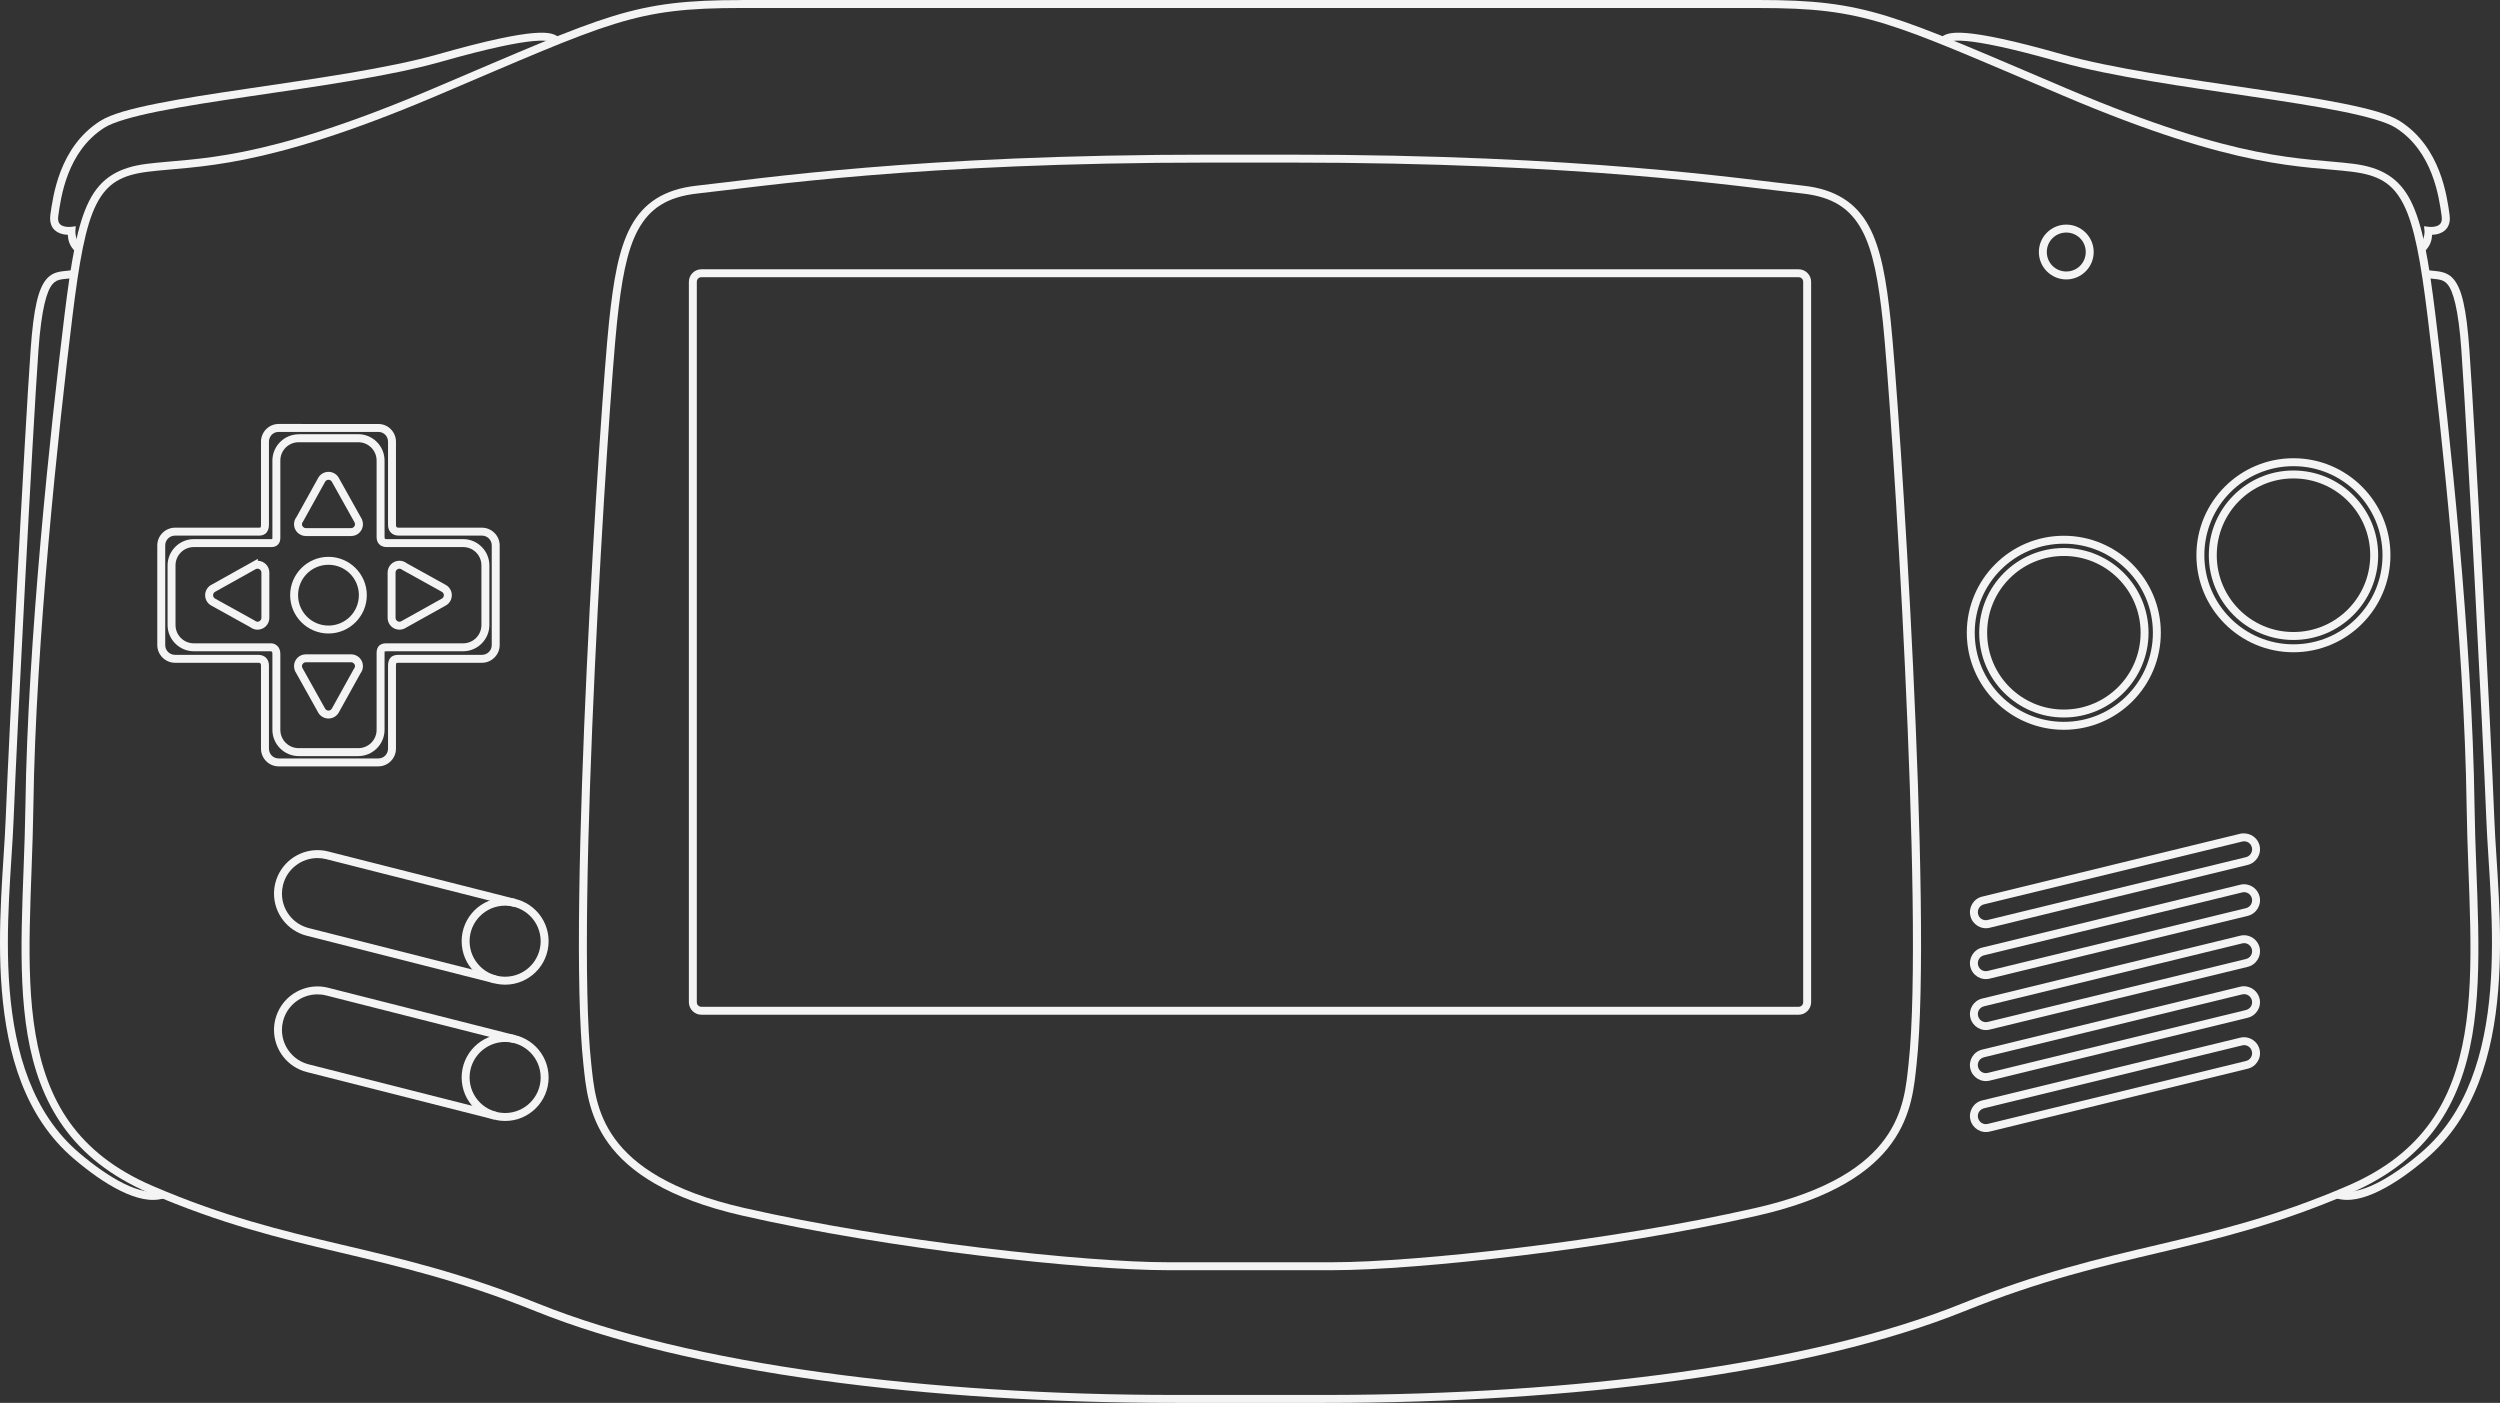 <?xml version="1.0" encoding="UTF-8" standalone="no"?>
<!-- Generator: Adobe Illustrator 13.0.0, SVG Export Plug-In . SVG Version: 6.00 Build 14948)  -->

<svg
   xmlns:ns="&amp;ns_sfw;"
   xmlns:dc="http://purl.org/dc/elements/1.1/"
   xmlns:cc="http://creativecommons.org/ns#"
   xmlns:rdf="http://www.w3.org/1999/02/22-rdf-syntax-ns#"
   xmlns:svg="http://www.w3.org/2000/svg"
   xmlns="http://www.w3.org/2000/svg"
   xmlns:sodipodi="http://sodipodi.sourceforge.net/DTD/sodipodi-0.dtd"
   xmlns:inkscape="http://www.inkscape.org/namespaces/inkscape"
   version="1.2"
   id="Layer_3"
   x="0px"
   y="0px"
   width="539.603"
   height="302.803"
   viewBox="0 0 539.603 302.803"
   xml:space="preserve"
   inkscape:version="0.91 r13725"
   sodipodi:docname="controller.svg"><rect x="0" y="0" width="539.603" height="302.803" fill="#333333" stroke="none"/><defs
     id="defs50" /><sodipodi:namedview
     pagecolor="#ffffff"
     bordercolor="#666666"
     borderopacity="1"
     objecttolerance="10"
     gridtolerance="10"
     guidetolerance="10"
     inkscape:pageopacity="0"
     inkscape:pageshadow="2"
     inkscape:window-width="690"
     inkscape:window-height="480"
     id="namedview48"
     showgrid="false"
     fit-margin-top="0"
     fit-margin-left="0"
     fit-margin-right="0"
     fit-margin-bottom="0"
     inkscape:zoom="0.48145317"
     inkscape:cx="269.19515"
     inkscape:cy="152.689"
     inkscape:window-x="0"
     inkscape:window-y="0"
     inkscape:window-maximized="0"
     inkscape:current-layer="Layer_3" /><path
     id="path3"
     d="m 115.138,7.137 c -3.655,0.311 -9.813,1.512 -20.59,4.579 -10.644,3.027 -26.682,5.284 -41.103,7.417 -7.21,1.066 -14.01,2.094 -19.574,3.213 -5.565,1.119 -9.834,2.25 -12.21,3.749 -8.917,5.621 -10.239,16.402 -10.791,20.27 -0.161,1.122 0.032,2.065 0.481,2.758 0.45,0.692 1.12,1.068 1.741,1.286 0.572,0.199 1.109,0.251 1.554,0.268 0.039,0.916 0.228,2.371 1.687,3.669 l 1.151,-1.286 c -1.305,-1.156 -1.21,-3.186 -1.21,-3.186 l 0.081,-1.045 -1.044,0.134 c 0,0 -0.911,0.101 -1.66,-0.16 -0.376,-0.132 -0.664,-0.318 -0.858,-0.617 -0.193,-0.298 -0.333,-0.755 -0.214,-1.579 0.56,-3.921 1.847,-13.934 9.987,-19.065 1.888,-1.191 6.12,-2.401 11.62,-3.508 5.502,-1.106 12.317,-2.148 19.521,-3.213 14.409,-2.131 30.426,-4.354 41.29,-7.444 l 0.026,0 c 10.729,-3.052 16.808,-4.233 20.244,-4.525 1.718,-0.146 2.771,-0.067 3.374,0.081 0.603,0.146 0.744,0.286 0.884,0.455 l 1.312,-1.098 c -0.334,-0.388 -0.917,-0.801 -1.8,-1.018 -0.891,-0.217 -2.081,-0.289 -3.907,-0.134 l 0.008,0 z"
     inkscape:connector-curvature="0"
     style="fill:#f4f4f4" /><path
     id="path5"
     d="m 15.792,58.254 c -0.906,0.206 -1.845,0.201 -2.838,0.375 -0.993,0.175 -2.051,0.587 -2.918,1.607 -1.736,2.039 -2.775,6.06 -3.428,15.29 -1.301,18.391 -4.64,82.148 -5.382,101.272 -0.369,9.486 -1.952,23.285 -0.83,36.979 1.122,13.694 4.954,27.347 15.584,36.363 3.19,2.72 6.673,5.235 10.016,6.881 3.342,1.647 6.587,2.482 9.345,1.635 l -0.509,-1.635 c -2.063,0.635 -4.939,-0.002 -8.087,-1.552 -3.147,-1.552 -6.525,-3.959 -9.64,-6.615 C 6.97,240.243 3.186,227.099 2.083,213.629 c -1.103,-13.47 0.483,-27.18 0.857,-36.791 0.74,-19.07 4.06,-82.872 5.355,-101.187 0.645,-9.126 1.842,-12.908 3.025,-14.3 0.592,-0.696 1.143,-0.906 1.928,-1.045 0.786,-0.138 1.786,-0.144 2.919,-0.401 l -0.375,-1.661 0,0.01 z"
     inkscape:connector-curvature="0"
     style="fill:#f4f4f4" /><path
     id="path7"
     d="m 160.089,0.014 c -11.778,0 -19.029,0.76 -28.009,3.535 -8.98,2.775 -19.653,7.526 -38.559,15.558 -37.736,16.034 -50.787,14.877 -61.822,16.253 -5.971,0.745 -9.905,2.969 -12.451,8.007 -2.544,5.036 -3.87,12.744 -5.355,24.875 -2.969,24.241 -7.913,69.997 -8.408,105.659 -0.247,17.75 -2.011,34.894 0.481,49.535 2.493,14.645 9.402,26.81 26.241,34.061 31.131,13.407 50.328,12.191 83.33,25.491 33.322,13.429 84.784,19.815 138.246,19.815 l 31.167,0 0.856,0 c 53.464,0 104.933,-6.387 138.246,-19.815 33.002,-13.3 52.199,-12.084 83.329,-25.491 16.84,-7.25 23.749,-19.415 26.241,-34.061 2.493,-14.642 0.729,-31.786 0.482,-49.535 -0.494,-35.667 -5.44,-81.421 -8.407,-105.659 -1.487,-12.131 -2.812,-19.839 -5.355,-24.875 -2.546,-5.051 -6.479,-7.276 -12.452,-8.021 -11.035,-1.375 -24.084,-0.219 -61.83,-16.253 -18.902,-8.032 -29.604,-12.782 -38.584,-15.558 C 398.497,0.76 391.274,0 379.5,0 l -90.751,0 -37.941,0 -90.724,0 0.005,0.014 z m 0,1.714 90.723,0 37.942,0 90.75,0 c 11.706,0 18.655,0.729 27.473,3.455 8.816,2.724 19.508,7.466 38.425,15.503 37.902,16.103 51.532,15.047 62.282,16.388 5.677,0.707 8.783,2.457 11.112,7.068 2.331,4.612 3.716,12.22 5.196,24.314 2.964,24.209 7.915,69.945 8.406,105.47 0.25,17.847 1.979,34.953 -0.454,49.242 -2.433,14.29 -8.861,25.729 -25.225,32.775 -30.857,13.29 -50.055,12.039 -83.303,25.439 -32.751,13.197 -83.731,19.637 -136.746,19.706 -0.287,0 -0.568,0 -0.854,0 l -32.026,0 c -53.327,0 -104.674,-6.439 -137.603,-19.706 C 82.941,267.988 63.747,269.24 32.888,255.95 c -16.363,-7.053 -22.792,-18.492 -25.225,-32.775 -2.432,-14.292 -0.703,-31.396 -0.456,-49.245 0.494,-35.524 5.444,-81.263 8.409,-105.478 1.482,-12.094 2.838,-19.702 5.167,-24.314 2.331,-4.611 5.463,-6.361 11.14,-7.068 10.751,-1.341 24.381,-0.286 62.285,-16.388 18.911,-8.036 29.579,-12.779 38.396,-15.504 8.817,-2.725 15.792,-3.454 27.497,-3.454 l -0.012,0.004 z"
     inkscape:connector-curvature="0"
     style="fill:#f4f4f4" /><path
     id="path9"
     d="m 424.462,7.137 c -1.826,-0.155 -3.021,-0.083 -3.908,0.134 -0.887,0.217 -1.473,0.629 -1.794,1.018 l 1.303,1.098 c 0.14,-0.168 0.28,-0.308 0.883,-0.455 0.603,-0.148 1.654,-0.227 3.375,-0.081 3.436,0.292 9.514,1.474 20.243,4.525 l 0.24,0.054 c 10.86,3.06 26.763,5.274 41.076,7.39 7.205,1.066 13.992,2.107 19.494,3.213 5.5,1.106 9.759,2.318 11.646,3.508 8.141,5.132 9.429,15.145 9.988,19.065 0.117,0.825 -0.021,1.28 -0.214,1.58 -0.194,0.299 -0.482,0.485 -0.856,0.616 -0.75,0.262 -1.661,0.16 -1.661,0.16 l -1.071,-0.134 0.107,1.044 c 0,0 0.096,2.031 -1.205,3.187 l 1.125,1.286 c 1.459,-1.298 1.676,-2.752 1.713,-3.669 0.445,-0.016 0.981,-0.067 1.554,-0.268 0.621,-0.217 1.291,-0.594 1.74,-1.286 0.449,-0.692 0.643,-1.635 0.481,-2.758 -0.551,-3.867 -1.874,-14.649 -10.791,-20.269 -2.376,-1.499 -6.646,-2.63 -12.211,-3.749 -5.552,-1.121 -12.346,-2.149 -19.553,-3.215 -14.42,-2.133 -30.46,-4.389 -41.104,-7.417 -10.778,-3.067 -16.939,-4.269 -20.59,-4.579 l -0.01,0.002 z"
     inkscape:connector-curvature="0"
     style="fill:#f4f4f4" /><path
     id="path11"
     d="m 523.798,58.254 -0.374,1.661 c 1.133,0.257 2.105,0.263 2.892,0.401 0.787,0.138 1.362,0.349 1.955,1.044 1.179,1.386 2.352,5.17 2.998,14.218 l 0,0.08 c 1.296,18.319 4.643,82.119 5.383,101.187 0.372,9.61 1.933,23.324 0.83,36.792 -1.104,13.468 -4.86,26.615 -14.996,35.211 -3.113,2.657 -6.492,5.064 -9.639,6.613 -3.147,1.553 -6.024,2.189 -8.087,1.554 l -0.497,1.636 c 2.759,0.851 6.003,0.016 9.345,-1.633 3.343,-1.646 6.825,-4.16 10.016,-6.88 10.63,-9.017 14.464,-22.671 15.584,-36.364 1.121,-13.694 -0.463,-27.492 -0.83,-36.979 -0.742,-19.121 -4.082,-82.878 -5.382,-101.272 -0.653,-9.229 -1.692,-13.25 -3.427,-15.29 -0.869,-1.019 -1.953,-1.432 -2.946,-1.606 -0.993,-0.174 -1.904,-0.169 -2.811,-0.375 l -0.014,0.002 z"
     inkscape:connector-curvature="0"
     style="fill:#f4f4f4" /><path
     id="path13"
     d="m 261.362,33.379 c -63.826,0 -97.306,5.218 -110.964,6.694 -7.051,0.763 -11.483,3.747 -14.191,8.73 -2.709,4.982 -3.81,11.825 -4.74,20.564 -1.87,17.573 -9.105,127.885 -5.543,160.394 0.492,4.481 0.939,10.866 5.383,17.004 4.444,6.14 12.82,11.936 28.893,15.612 31.975,7.311 74.084,11.782 91.658,11.782 l 35.881,0 c 17.572,0 59.682,-4.472 91.658,-11.782 16.073,-3.677 24.448,-9.473 28.892,-15.612 4.444,-6.138 4.892,-12.521 5.382,-17.004 3.563,-32.509 -3.699,-142.82 -5.568,-160.394 -0.93,-8.739 -2.032,-15.583 -4.74,-20.564 -2.708,-4.983 -7.14,-7.967 -14.19,-8.73 -13.655,-1.476 -47.138,-6.694 -110.964,-6.694 l -16.843,0 -0.004,0 z m 0,1.713 16.841,0 c 63.733,0 96.988,5.177 110.775,6.668 6.668,0.721 10.397,3.307 12.879,7.872 2.483,4.565 3.629,11.233 4.552,19.921 1.838,17.284 9.031,128.187 5.544,160.019 -0.498,4.541 -0.915,10.447 -5.061,16.174 -4.147,5.728 -12.085,11.351 -27.901,14.968 -31.803,7.273 -73.974,11.729 -91.255,11.729 l -35.882,0 c -17.282,0 -59.48,-4.454 -91.28,-11.729 -15.817,-3.617 -23.756,-9.24 -27.901,-14.968 -4.147,-5.727 -4.563,-11.633 -5.061,-16.174 -3.488,-31.833 3.73,-142.735 5.569,-160.019 0.925,-8.688 2.043,-15.356 4.525,-19.921 2.483,-4.565 6.212,-7.151 12.88,-7.872 13.785,-1.491 47.044,-6.668 110.776,-6.668 l 0,0 z"
     inkscape:connector-curvature="0"
     style="fill:#f4f4f4" /><path
     id="path15"
     d="m 151.392,58.12 c -1.487,0 -2.705,1.218 -2.705,2.705 l 0,155.494 c 0,1.485 1.218,2.704 2.705,2.704 l 236.819,0 c 1.486,0 2.704,-1.219 2.704,-2.704 l 0,-0.857 0,-154.638 c 0,-1.486 -1.218,-2.705 -2.704,-2.705 l -236.819,0 z m 0,1.713 236.819,0 c 0.561,0 0.991,0.43 0.991,0.991 l 0,155.494 c 0,0.562 -0.431,0.99 -0.991,0.99 l -236.819,0 c -0.561,0 -0.991,-0.429 -0.991,-0.99 l 0,-155.494 c 0,-0.561 0.43,-0.991 0.991,-0.991 z"
     inkscape:connector-curvature="0"
     style="fill:#f4f4f4" /><g
     id="g17"
     transform="translate(-29.899,-25.016)"><path
       d="m 129.542,228.164 c 0,-5.183 4.201,-9.384 9.386,-9.384 l 0,0 0,0.857 0,0.855 c -4.238,0.009 -7.665,3.438 -7.673,7.671 l 0,0 c 0.008,4.236 3.435,7.665 7.673,7.671 l 0,0 c 4.236,-0.006 7.663,-3.435 7.671,-7.671 l 0,0 c -0.008,-4.233 -3.435,-7.662 -7.671,-7.671 l 0,0 0,-0.855 0,-0.857 c 5.183,0 9.384,4.201 9.384,9.384 l 0,0 c 0,5.183 -4.201,9.384 -9.384,9.386 l 0,0 c -5.184,-0.002 -9.386,-4.203 -9.386,-9.386 l 0,0 z"
       id="path12"
       inkscape:connector-curvature="0"
       style="fill:#f4f4f4" /><path
       d="m 96.121,226.993 c -4.25,-1.081 -7.08,-4.896 -7.08,-9.089 l 0,0 c 0,-0.765 0.093,-1.542 0.29,-2.314 l 0,0 c 1.079,-4.25 4.895,-7.082 9.091,-7.082 l 0,0 c 0.762,0 1.539,0.092 2.313,0.292 l 0,0 40.496,10.271 -0.422,1.659 -40.498,-10.271 c -0.634,-0.163 -1.266,-0.238 -1.889,-0.238 l 0,0 c -3.424,0 -6.55,2.314 -7.43,5.794 l 0,0 c -0.162,0.63 -0.238,1.264 -0.238,1.89 l 0,0 c 0,3.422 2.313,6.549 5.79,7.428 l 0,0 40.494,10.271 0.002,0 -0.422,1.662 -40.497,-10.273 0,0 z"
       id="path14"
       inkscape:connector-curvature="0"
       style="fill:#f4f4f4" /></g><g
     id="g23"
     transform="translate(-29.899,-25.016)"><path
       d="m 129.542,257.58 c 0.002,-5.183 4.201,-9.384 9.386,-9.386 l 0,0 0,0.858 0,0.856 c -4.236,0.008 -7.665,3.437 -7.671,7.671 l 0,0 c 0.006,4.236 3.435,7.662 7.671,7.671 l 0,0 c 4.237,-0.009 7.665,-3.435 7.671,-7.671 l 0,0 c -0.006,-4.234 -3.434,-7.663 -7.671,-7.671 l 0,0 0,-0.856 0,-0.858 c 5.185,0.002 9.384,4.203 9.384,9.386 l 0,0 c 0,5.183 -4.202,9.384 -9.384,9.386 l 0,0 c -5.183,-0.002 -9.385,-4.203 -9.386,-9.386 l 0,0 z"
       id="path17"
       inkscape:connector-curvature="0"
       style="fill:#f4f4f4" /><path
       d="m 96.123,256.409 c -4.251,-1.077 -7.083,-4.896 -7.083,-9.091 l 0,0 c 0,-0.765 0.094,-1.542 0.291,-2.313 l 0,0 c 1.079,-4.249 4.894,-7.082 9.089,-7.082 l 0,0 c 0.765,0 1.542,0.093 2.315,0.293 l 0,0 40.497,10.271 -0.422,1.661 -40.499,-10.271 c -0.634,-0.164 -1.266,-0.238 -1.892,-0.238 l 0,0 c -3.422,0 -6.548,2.313 -7.428,5.791 l 0,0 c -0.162,0.63 -0.237,1.264 -0.237,1.89 l 0,0 c 0,3.426 2.313,6.551 5.789,7.43 l 0,0 40.495,10.271 0,0.002 -0.422,1.658 -40.493,-10.272 0,0 z"
       id="path19"
       inkscape:connector-curvature="0"
       style="fill:#f4f4f4" /></g><path
     id="path29"
     d="m 484.897,179.928 c -0.441,-0.072 -0.905,-0.085 -1.365,0.027 l -55.722,13.576 c -1.845,0.447 -2.966,2.334 -2.518,4.176 0.448,1.844 2.307,2.994 4.151,2.544 l 55.722,-13.574 c 1.842,-0.448 2.991,-2.336 2.543,-4.179 -0.335,-1.381 -1.482,-2.35 -2.811,-2.57 l 0,0 z m -0.936,1.714 c 0.941,-0.229 1.859,0.316 2.088,1.259 0.229,0.942 -0.344,1.887 -1.286,2.115 l -55.722,13.549 c -0.943,0.229 -1.86,-0.315 -2.089,-1.258 -0.229,-0.943 0.343,-1.887 1.286,-2.115 l 55.723,-13.55 z"
     inkscape:connector-curvature="0"
     style="fill:#f4f4f4" /><path
     id="path31"
     d="m 484.897,190.904 c -0.441,-0.071 -0.905,-0.058 -1.365,0.055 l -55.722,13.576 c -1.844,0.449 -2.966,2.335 -2.518,4.178 0.448,1.842 2.308,2.965 4.151,2.518 l 55.722,-13.55 c 1.842,-0.448 2.991,-2.333 2.543,-4.178 -0.335,-1.381 -1.482,-2.378 -2.812,-2.597 l 0,-0.002 z m -0.936,1.716 c 0.941,-0.23 1.859,0.343 2.088,1.283 0.229,0.945 -0.344,1.887 -1.286,2.117 l -55.722,13.547 c -0.944,0.23 -1.858,-0.313 -2.089,-1.257 -0.229,-0.944 0.343,-1.887 1.286,-2.116 l 55.723,-13.574 0,0 z"
     inkscape:connector-curvature="0"
     style="fill:#f4f4f4" /><path
     id="path33"
     d="m 484.897,201.907 c -0.441,-0.072 -0.905,-0.058 -1.365,0.055 l -55.722,13.574 c -1.844,0.448 -2.966,2.309 -2.518,4.151 0.448,1.844 2.308,2.993 4.151,2.544 l 55.722,-13.548 c 1.842,-0.448 2.991,-2.335 2.543,-4.178 -0.335,-1.382 -1.482,-2.377 -2.811,-2.598 l 0,0 z m -0.936,1.714 c 0.941,-0.23 1.859,0.343 2.088,1.286 0.229,0.942 -0.344,1.859 -1.286,2.089 l -55.722,13.575 c -0.944,0.229 -1.858,-0.342 -2.089,-1.285 -0.229,-0.941 0.343,-1.859 1.286,-2.088 l 55.713,-13.574 0.01,-0.003 z"
     inkscape:connector-curvature="0"
     style="fill:#f4f4f4" /><path
     id="path35"
     d="m 484.897,212.918 c -0.441,-0.073 -0.905,-0.058 -1.365,0.053 l -55.729,13.582 c -1.844,0.448 -2.965,2.308 -2.517,4.15 0.448,1.842 2.307,2.994 4.149,2.545 l 55.723,-13.577 c 1.843,-0.448 2.993,-2.308 2.544,-4.15 -0.337,-1.382 -1.485,-2.377 -2.812,-2.598 l 0.007,-0.005 z m -0.936,1.713 c 0.941,-0.229 1.859,0.342 2.088,1.284 0.229,0.943 -0.344,1.859 -1.286,2.09 l -55.729,13.572 c -0.943,0.23 -1.859,-0.342 -2.089,-1.286 -0.229,-0.942 0.343,-1.859 1.284,-2.089 l 55.722,-13.574 0.01,0.003 z"
     inkscape:connector-curvature="0"
     style="fill:#f4f4f4" /><path
     id="path37"
     d="m 484.897,223.92 c -0.441,-0.073 -0.905,-0.059 -1.365,0.054 l -55.722,13.549 c -1.844,0.448 -2.966,2.333 -2.518,4.178 0.448,1.842 2.308,2.992 4.151,2.543 l 55.722,-13.575 c 1.842,-0.45 2.991,-2.309 2.543,-4.151 -0.335,-1.384 -1.482,-2.38 -2.811,-2.598 l 0,0 z m -0.936,1.713 c 0.941,-0.23 1.859,0.344 2.088,1.285 0.229,0.943 -0.344,1.859 -1.286,2.089 l -55.722,13.577 c -0.944,0.229 -1.86,-0.344 -2.089,-1.286 -0.229,-0.942 0.343,-1.858 1.286,-2.088 l 55.713,-13.572 0.01,-0.005 z"
     inkscape:connector-curvature="0"
     style="fill:#f4f4f4" /><path
     id="circle39"
     d="m 445.457,118.286 c -10.089,0 -18.262,8.202 -18.262,18.29 0,10.086 8.173,18.288 18.262,18.288 10.087,0 18.287,-8.201 18.287,-18.288 10e-4,-10.088 -8.2,-18.29 -18.287,-18.29 z m 0,1.715 c 9.161,0 16.574,7.412 16.574,16.575 0,9.16 -7.413,16.575 -16.574,16.575 -9.163,0 -16.548,-7.414 -16.548,-16.575 0.001,-9.162 7.385,-16.575 16.548,-16.575 z"
     inkscape:connector-curvature="0"
     style="fill:#f4f4f4" /><path
     id="circle41"
     d="m 495.016,101.552 c -10.086,0 -18.261,8.201 -18.261,18.288 0,10.089 8.175,18.291 18.261,18.291 10.089,0 18.29,-8.202 18.29,-18.291 0,-10.087 -8.2,-18.288 -18.29,-18.288 z m 0,1.714 c 9.163,0 16.576,7.414 16.576,16.574 0,9.164 -7.413,16.575 -16.576,16.575 -9.16,0 -16.547,-7.412 -16.547,-16.575 0,-9.161 7.387,-16.574 16.547,-16.574 z"
     inkscape:connector-curvature="0"
     style="fill:#f4f4f4" /><path
     id="circle43"
     d="m 445.989,48.48 c -3.263,0 -5.918,2.656 -5.918,5.917 0,3.262 2.655,5.917 5.918,5.917 3.26,0 5.917,-2.656 5.917,-5.917 0,-3.261 -2.658,-5.917 -5.917,-5.917 z m 0,1.713 c 2.334,0 4.202,1.869 4.202,4.204 0,2.335 -1.868,4.204 -4.202,4.204 -2.337,0 -4.205,-1.868 -4.205,-4.204 0,-2.336 1.868,-4.204 4.205,-4.204 z"
     inkscape:connector-curvature="0"
     style="fill:#f4f4f4" /><path
     id="path45"
     d="m 60.135,91.509 c -2.102,0 -3.802,1.729 -3.802,3.83 l 0,17.967 c 0,0.493 -0.109,0.538 -0.107,0.536 0.001,-0.002 -0.094,0.054 -0.375,0.054 l -18.075,0 c -2.102,0 -3.829,1.726 -3.829,3.829 l 0,21.501 c 0,2.101 1.728,3.829 3.829,3.829 l 17.994,0 c 0.262,0 0.36,0.063 0.428,0.134 0.069,0.071 0.134,0.191 0.134,0.429 l 0,17.968 c 0,2.102 1.701,3.829 3.802,3.829 l 21.529,0 c 2.101,0 3.802,-1.728 3.802,-3.829 l 0,-17.914 c 0,-0.453 0.112,-0.567 0.107,-0.562 -0.004,0.004 0.077,-0.055 0.482,-0.054 l 17.968,0 c 2.102,0 3.829,-1.728 3.829,-3.828 l 0,-21.503 c 0,-2.102 -1.728,-3.829 -3.829,-3.829 l -17.94,0 c -0.342,0 -0.438,-0.088 -0.483,-0.134 -0.043,-0.045 -0.133,-0.134 -0.133,-0.455 l 0,-17.967 c 0,-2.101 -1.702,-3.829 -3.802,-3.829 l -21.529,-0.002 0,0 z m 0,1.714 21.529,0 c 1.175,0 2.088,0.941 2.088,2.117 l 0,17.967 c 0,0.606 0.181,1.21 0.617,1.66 0.435,0.449 1.067,0.642 1.713,0.642 l 17.941,0 c 1.175,0 2.115,0.94 2.115,2.116 l 0,21.501 c 0,1.175 -0.939,2.116 -2.115,2.116 l -17.967,0 c -0.614,0 -1.253,0.094 -1.714,0.562 -0.461,0.468 -0.59,1.108 -0.59,1.768 l 0,17.914 c 0,1.175 -0.913,2.115 -2.088,2.115 l -21.529,0 c -1.175,0 -2.088,-0.94 -2.088,-2.115 l 0,-17.968 c 0,-0.597 -0.199,-1.203 -0.616,-1.634 -0.417,-0.431 -1.026,-0.641 -1.66,-0.641 l -17.995,0 c -1.175,0 -2.115,-0.941 -2.115,-2.116 l 0,-21.503 c 0,-1.175 0.939,-2.116 2.115,-2.116 l 18.075,0 c 0.431,0 0.985,-0.043 1.472,-0.455 0.489,-0.411 0.724,-1.075 0.724,-1.847 l 0,-17.968 c 0,-1.174 0.913,-2.115 2.088,-2.115 l 0,0 z"
     inkscape:connector-curvature="0"
     style="fill:#f4f4f4" /><path
     id="path47"
     d="m 64.472,93.738 c -3.125,0 -5.677,2.552 -5.677,5.677 l 0,16.601 c 0,0.316 -0.074,0.371 -0.053,0.348 0.02,-0.022 0.07,0 -0.107,0 l -16.789,0 c -3.125,0 -5.676,2.551 -5.676,5.678 l 0,12.852 c 0,3.124 2.551,5.676 5.676,5.676 l 16.655,0 c 0.038,0 0.11,0.033 0.16,0.081 0.05,0.048 0.134,0.13 0.134,0.455 l 0,16.414 c 0,3.126 2.551,5.678 5.677,5.678 l 12.853,0 c 3.125,0 5.678,-2.552 5.678,-5.678 l 0,-16.656 c 0,-0.299 0.023,-0.259 0,-0.241 -0.024,0.018 0.109,-0.054 0.455,-0.054 l 16.495,0 c 3.125,0 5.676,-2.551 5.676,-5.677 l 0,-12.852 c 0,-3.126 -2.55,-5.678 -5.676,-5.678 l -16.547,0 c -0.276,0 -0.29,-0.039 -0.321,-0.081 -0.033,-0.04 -0.08,-0.182 -0.08,-0.401 l -0.004,-16.487 c 0,-3.125 -2.551,-5.677 -5.676,-5.677 l -12.856,0 0.003,0.022 z m 0,1.714 12.853,0 c 2.2,0 3.963,1.764 3.963,3.963 l 0,16.467 c 0,0.476 0.095,1.018 0.455,1.473 0.36,0.456 0.994,0.724 1.66,0.724 l 16.548,0 c 2.199,0 3.963,1.763 3.963,3.963 l 0,12.852 c 0,2.198 -1.765,3.962 -3.963,3.962 l -16.494,0 c -0.505,0 -1.029,0.042 -1.5,0.402 -0.47,0.361 -0.669,1.009 -0.669,1.606 l 0,16.655 c 0,2.198 -1.764,3.964 -3.963,3.964 l -12.853,0 c -2.198,0 -3.963,-1.766 -3.963,-3.964 l 0,-16.414 c 0,-0.695 -0.24,-1.3 -0.643,-1.686 -0.403,-0.388 -0.91,-0.563 -1.365,-0.563 l -16.656,0 c -2.199,0 -3.963,-1.764 -3.963,-3.962 l 0,-12.853 c 0,-2.2 1.764,-3.963 3.963,-3.963 l 16.79,0 c 0.472,0 1.019,-0.152 1.392,-0.562 0.374,-0.411 0.482,-0.936 0.482,-1.5 l 0,-16.602 c -10e-4,-2.197 1.765,-3.962 3.963,-3.962 l 0,0 z"
     inkscape:connector-curvature="0"
     style="fill:#f4f4f4" /><path
     id="circle49"
     d="m 70.899,120.189 c -4.559,0 -8.274,3.716 -8.274,8.274 0,4.558 3.716,8.273 8.274,8.273 4.559,0 8.274,-3.715 8.274,-8.273 0,-4.558 -3.715,-8.274 -8.274,-8.274 z m 0,1.714 c 3.633,0 6.561,2.926 6.561,6.56 0,3.632 -2.928,6.56 -6.561,6.56 -3.633,0 -6.561,-2.928 -6.561,-6.56 0,-3.634 2.928,-6.56 6.561,-6.56 z"
     inkscape:connector-curvature="0"
     style="fill:#f4f4f4" /><g
     id="g51"
     transform="translate(-29.899,-25.016)"><path
       d="m 95.909,140.716 c -1.406,-0.002 -2.549,-1.138 -2.549,-2.549 l 0,0 c 0,-0.589 0.202,-1.136 0.538,-1.565 l 0,0 4.605,-8.3 c 0.41,-0.854 1.284,-1.443 2.295,-1.443 l 0,0 c 1.001,0 1.869,0.575 2.266,1.377 l 0,0 4.981,8.917 0,0.04 c 0.125,0.3 0.194,0.631 0.194,0.974 l 0,0 c -0.002,1.409 -1.142,2.549 -2.549,2.549 l 0,0 -9.781,0 0,0 z m 4.115,-11.628 -4.7,8.476 -0.053,0.065 c -0.123,0.149 -0.196,0.332 -0.196,0.538 l 0,0 c 0,0.461 0.375,0.833 0.835,0.835 l 0,0 9.781,0 c 0.461,-0.002 0.833,-0.375 0.835,-0.835 l 0,0 c 0,-0.141 -0.037,-0.272 -0.096,-0.385 l 0,0 -0.048,-0.092 -4.834,-8.656 c -0.137,-0.274 -0.422,-0.464 -0.75,-0.464 l 0,0 c -0.33,0.001 -0.616,0.195 -0.774,0.518 l 0,0 z"
       id="path34"
       inkscape:connector-curvature="0"
       style="fill:#f4f4f4" /></g><g
     id="g55"
     transform="translate(-29.899,-25.016)"><path
       d="m 83.922,160.389 -8.304,-4.604 c -0.852,-0.409 -1.441,-1.287 -1.441,-2.296 l 0,0 c 0,-1.001 0.577,-1.868 1.379,-2.266 l 0,0 10,-5.586 0,0.414 c 1.373,0.038 2.477,1.162 2.477,2.548 l 0,0 0,9.779 c 0,1.41 -1.141,2.549 -2.549,2.551 l 0,0 c -0.587,-0.002 -1.133,-0.205 -1.562,-0.54 l 0,0 z m -7.566,-7.653 c -0.277,0.14 -0.468,0.423 -0.466,0.751 l 0,0 c -0.002,0.334 0.193,0.618 0.515,0.775 l 0,0 8.481,4.7 0.062,0.053 c 0.147,0.124 0.332,0.195 0.536,0.197 l 0,0 c 0.461,-0.002 0.835,-0.375 0.837,-0.837 l 0,0 0,-9.779 c -0.002,-0.46 -0.375,-0.833 -0.837,-0.835 l 0,0 c -0.146,0.002 -0.272,0.035 -0.385,0.092 l 0,0 -8.743,4.883 0,0 z"
       id="path38"
       inkscape:connector-curvature="0"
       style="fill:#f4f4f4" /></g><g
     id="g59"
     transform="translate(-29.899,-25.016)"><path
       d="m 98.535,178.726 -4.98,-8.916 0,-0.036 c -0.125,-0.302 -0.195,-0.633 -0.193,-0.979 l 0,0 c 0,-1.409 1.14,-2.548 2.549,-2.548 l 0,0 9.779,0 c 1.409,0 2.549,1.142 2.549,2.548 l 0,0 c 0,0.588 -0.201,1.134 -0.535,1.563 l 0,0 -4.606,8.304 c -0.411,0.853 -1.288,1.44 -2.297,1.442 l 0,0 c -1.001,10e-4 -1.869,-0.575 -2.266,-1.378 l 0,0 z m 1.516,-0.799 c 0.14,0.276 0.42,0.465 0.749,0.465 l 0,0 c 0.333,0 0.617,-0.193 0.775,-0.516 l 0,0 4.7,-8.479 0.054,-0.064 c 0.123,-0.146 0.195,-0.331 0.195,-0.537 l 0,0 c 0,-0.46 -0.375,-0.835 -0.835,-0.835 l 0,0 -9.779,0 c -0.461,0 -0.835,0.375 -0.835,0.835 l 0,0 c 0,0.142 0.033,0.272 0.095,0.389 l 0,0 -0.001,0 0.001,0 0.023,0.043 4.858,8.699 0,0 z m -5.64,-8.345 0.165,-0.086 -0.165,0.086 0,0 z"
       id="path41"
       inkscape:connector-curvature="0"
       style="fill:#f4f4f4" /></g><g
     id="g63"
     transform="translate(-29.899,-25.016)"><path
       d="m 113.564,158.376 0,-9.781 c 0,-1.41 1.141,-2.549 2.549,-2.549 l 0,0 c 0.592,-0.002 1.141,0.204 1.571,0.541 l 0,0 8.294,4.6 c 0.856,0.411 1.443,1.287 1.443,2.296 l 0,0 c 0,1 -0.575,1.866 -1.379,2.266 l 0,0 -8.579,4.786 -0.01,0.013 -0.154,0.082 c -0.355,0.189 -0.763,0.293 -1.186,0.293 l 0,0 c -1.408,0 -2.549,-1.139 -2.549,-2.547 l 0,0 z m 1.713,-9.78 0,9.781 c 0,0.46 0.374,0.833 0.835,0.833 l 0,0 c 0.121,0 0.229,-0.025 0.327,-0.067 l 0,0 8.801,-4.908 c 0.277,-0.14 0.468,-0.425 0.466,-0.751 l 0,0 c 0,-0.334 -0.191,-0.616 -0.515,-0.775 l 0,0 -8.476,-4.7 -0.063,-0.051 c -0.15,-0.125 -0.336,-0.197 -0.54,-0.197 l 0,0 c -0.459,-0.001 -0.835,0.375 -0.835,0.835 l 0,0 z"
       id="path44"
       inkscape:connector-curvature="0"
       style="fill:#f4f4f4" /></g><path
     id="circle67"
     d="m 445.457,115.639 c -11.557,0 -20.941,9.384 -20.941,20.94 0,11.557 9.385,20.939 20.941,20.939 11.555,0 20.939,-9.383 20.939,-20.939 10e-4,-11.556 -9.384,-20.94 -20.939,-20.94 z m 0,1.714 c 10.629,0 19.226,8.595 19.226,19.226 0,10.631 -8.597,19.226 -19.226,19.226 -10.631,0 -19.227,-8.595 -19.227,-19.226 10e-4,-10.63 8.596,-19.226 19.227,-19.226 z"
     inkscape:connector-curvature="0"
     style="fill:#f4f4f4" /><path
     id="circle69"
     d="m 495.016,98.905 c -11.555,0 -20.939,9.383 -20.939,20.939 0,11.557 9.385,20.94 20.939,20.94 11.557,0 20.941,-9.383 20.941,-20.94 0,-11.556 -9.384,-20.939 -20.941,-20.939 z m 0,1.713 c 10.629,0 19.227,8.595 19.227,19.226 0,10.629 -8.597,19.226 -19.227,19.226 -10.628,0 -19.226,-8.597 -19.226,-19.226 0,-10.63 8.598,-19.226 19.226,-19.226 z"
     inkscape:connector-curvature="0"
     style="fill:#f4f4f4" /></svg>